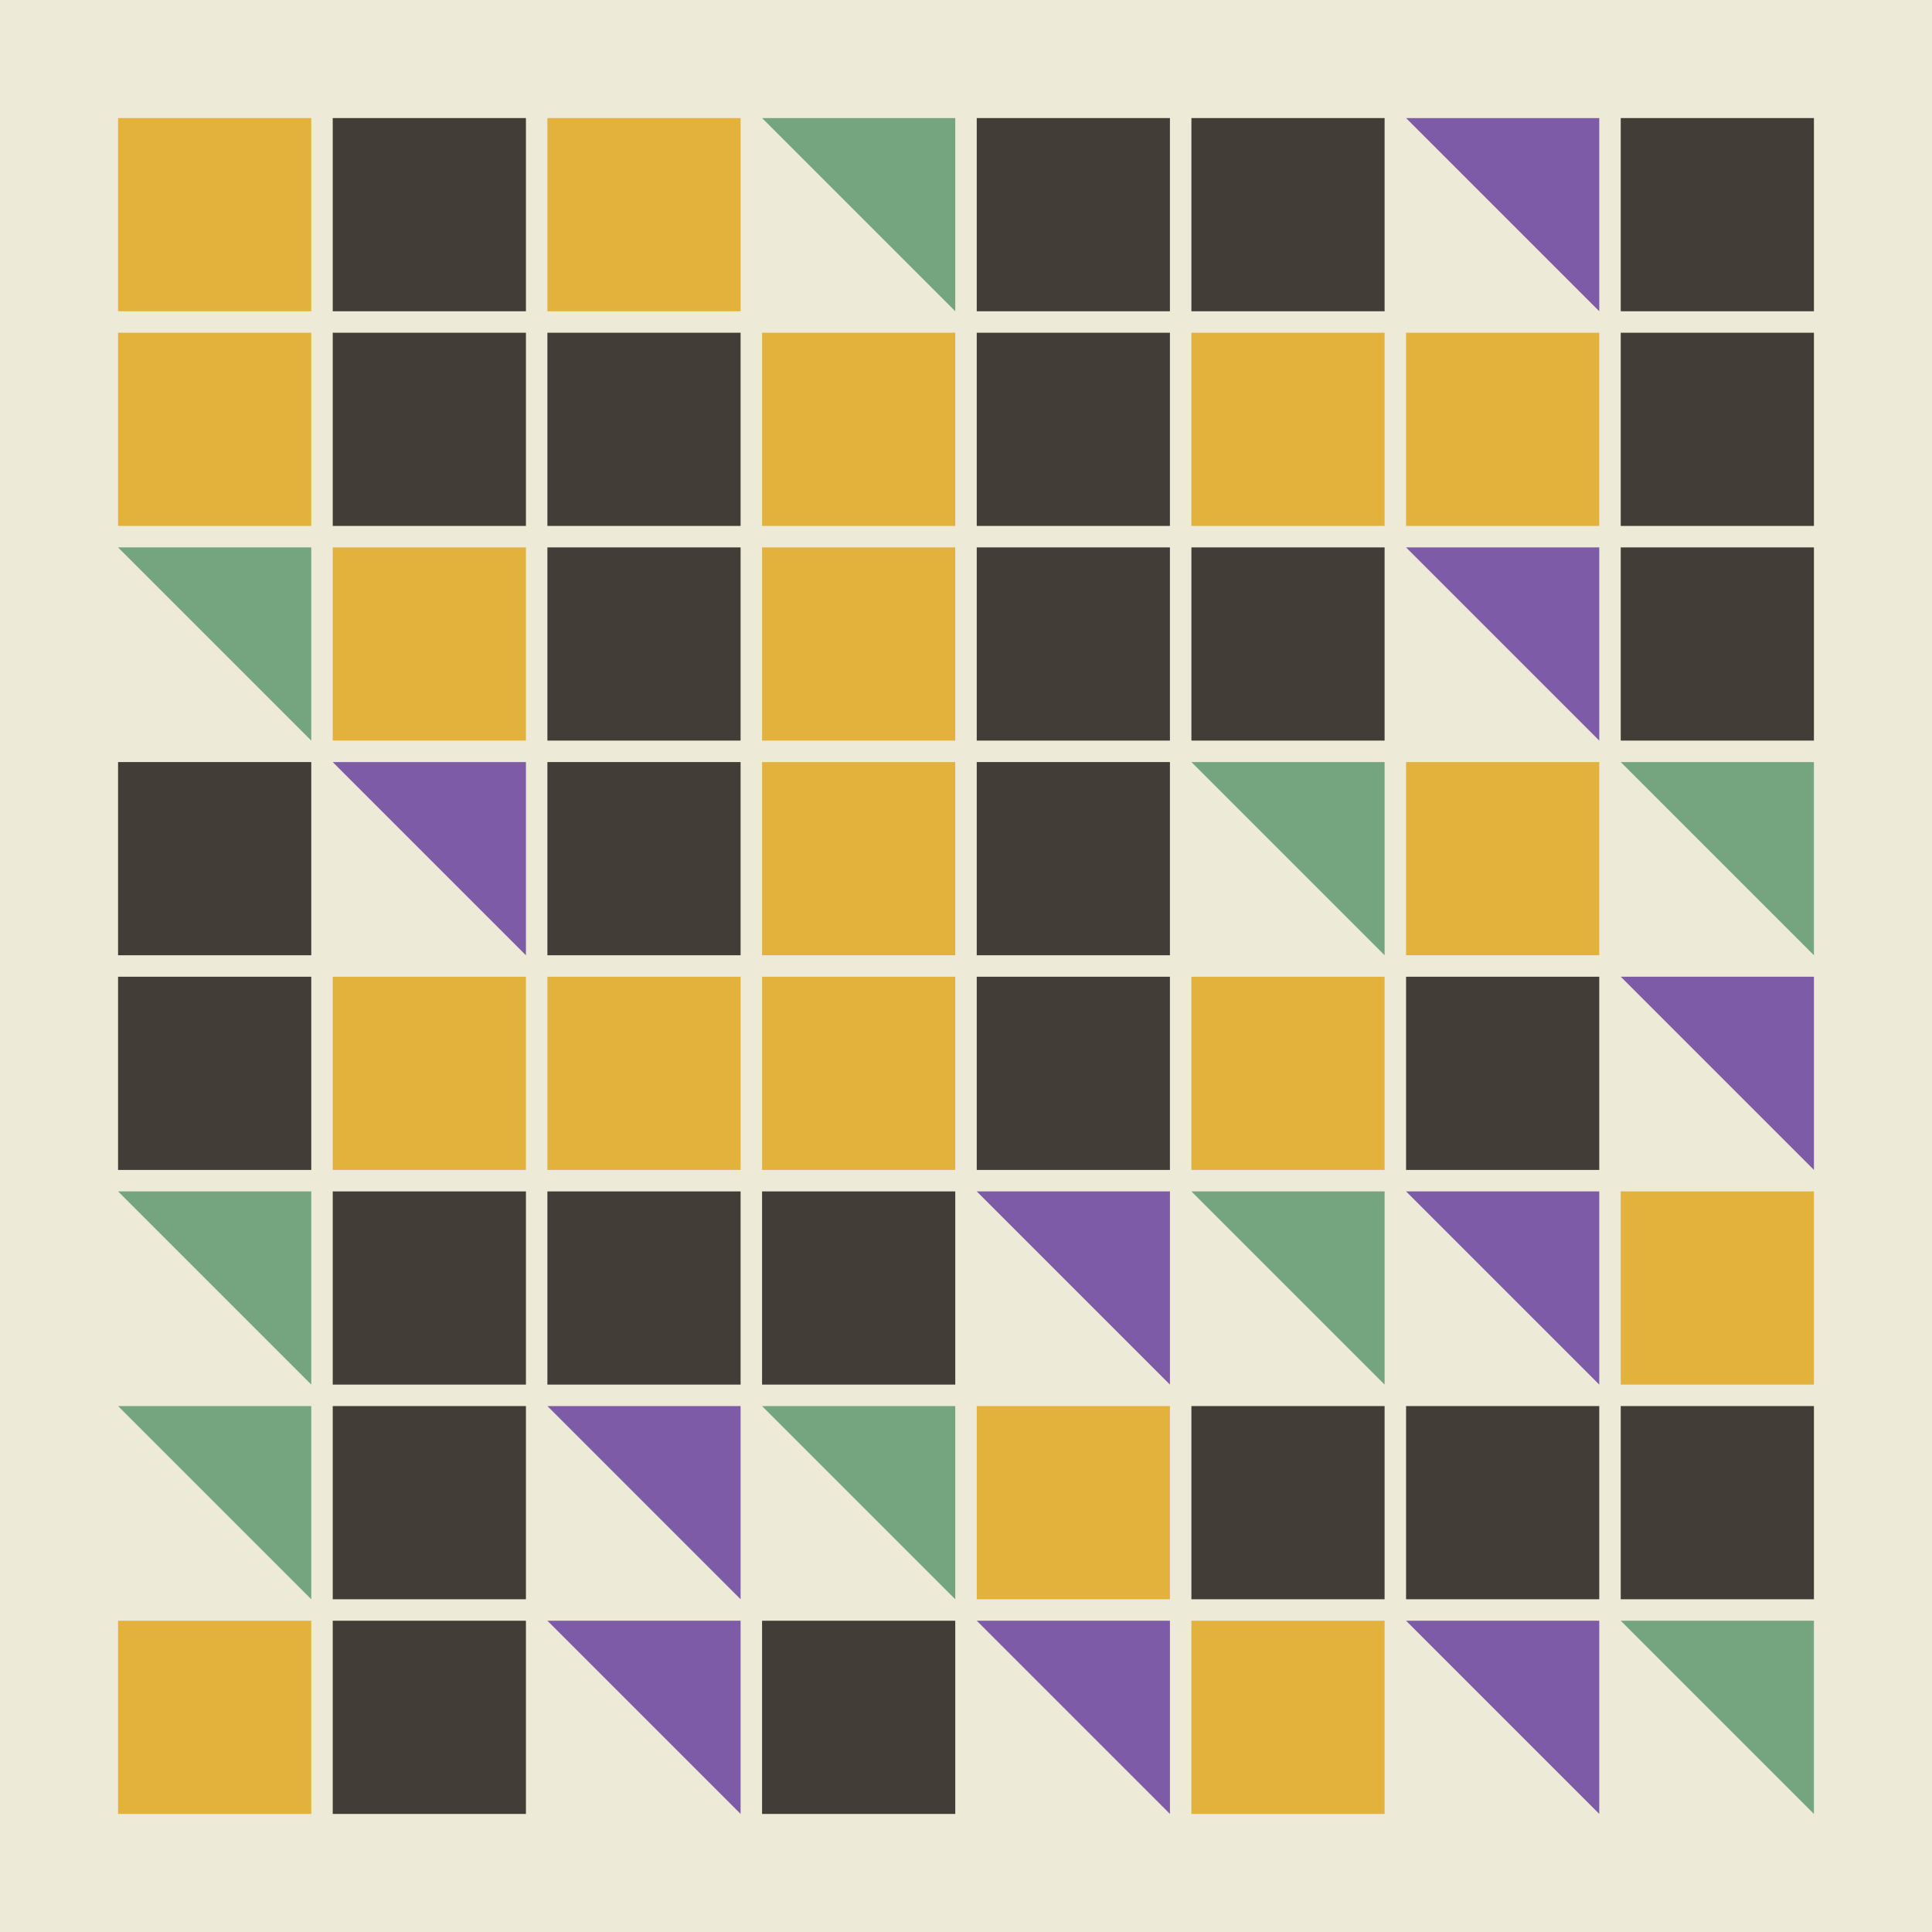 <svg width="360" height="360" xmlns="http://www.w3.org/2000/svg"><defs><animate id="aa" begin="0s"/><rect id="l0" width="36" height="36" fill="#E3B23C"></rect><rect id="d0" width="36" height="36" fill="#423E37"></rect></defs><rect width="100%" height="100%" fill="#EDEBD7" /><use href="#l0" x="22" y="22" /><use href="#l0" x="22" y="62" /><g transform="translate(22,102)"><use href="#b0" /><polygon points="36,0 36,36 0,0" fill="#74A57F"><animate attributeType="XML" attributeName="fill" values="#74A57F;#E3B23C;#74A57F;#74A57F" dur="0.0s" repeatCount="indefinite"/></polygon></g><use href="#d0" x="22" y="142" /><use href="#d0" x="22" y="182" /><g transform="translate(22,222)"><use href="#b0" /><polygon points="36,0 36,36 0,0" fill="#74A57F"><animate attributeType="XML" attributeName="fill" values="#74A57F;#E3B23C;#74A57F;#74A57F" dur="0.0s" repeatCount="indefinite"/></polygon></g><g transform="translate(22,262)"><use href="#b0" /><polygon points="36,0 36,36 0,0" fill="#74A57F"><animate attributeType="XML" attributeName="fill" values="#74A57F;#E3B23C;#74A57F;#74A57F" dur="0.0s" repeatCount="indefinite"/></polygon></g><use href="#l0" x="22" y="302" /><use href="#d0" x="62" y="22" /><use href="#d0" x="62" y="62" /><use href="#l0" x="62" y="102" /><g transform="translate(62,142)"><use href="#p0" /><polygon points="36,0 36,36 0,0" fill="#7D5BA6"><animate attributeType="XML" attributeName="fill" values="#7D5BA6;#423E37;#7D5BA6;#7D5BA6" dur="0.3s" repeatCount="indefinite"/></polygon></g><use href="#l0" x="62" y="182" /><use href="#d0" x="62" y="222" /><use href="#d0" x="62" y="262" /><use href="#d0" x="62" y="302" /><use href="#l0" x="102" y="22" /><use href="#d0" x="102" y="62" /><use href="#d0" x="102" y="102" /><use href="#d0" x="102" y="142" /><use href="#l0" x="102" y="182" /><use href="#d0" x="102" y="222" /><g transform="translate(102,262)"><use href="#p0" /><polygon points="36,0 36,36 0,0" fill="#7D5BA6"><animate attributeType="XML" attributeName="fill" values="#7D5BA6;#423E37;#7D5BA6;#7D5BA6" dur="0.2s" repeatCount="indefinite"/></polygon></g><g transform="translate(102,302)"><use href="#p0" /><polygon points="36,0 36,36 0,0" fill="#7D5BA6"><animate attributeType="XML" attributeName="fill" values="#7D5BA6;#423E37;#7D5BA6;#7D5BA6" dur="0.4s" repeatCount="indefinite"/></polygon></g><g transform="translate(142,22)"><use href="#b0" /><polygon points="36,0 36,36 0,0" fill="#74A57F"><animate attributeType="XML" attributeName="fill" values="#74A57F;#E3B23C;#74A57F;#74A57F" dur="0.0s" repeatCount="indefinite"/></polygon></g><use href="#l0" x="142" y="62" /><use href="#l0" x="142" y="102" /><use href="#l0" x="142" y="142" /><use href="#l0" x="142" y="182" /><use href="#d0" x="142" y="222" /><g transform="translate(142,262)"><use href="#b0" /><polygon points="36,0 36,36 0,0" fill="#74A57F"><animate attributeType="XML" attributeName="fill" values="#74A57F;#E3B23C;#74A57F;#74A57F" dur="0.8s" repeatCount="indefinite"/></polygon></g><use href="#d0" x="142" y="302" /><use href="#d0" x="182" y="22" /><use href="#d0" x="182" y="62" /><use href="#d0" x="182" y="102" /><use href="#d0" x="182" y="142" /><use href="#d0" x="182" y="182" /><g transform="translate(182,222)"><use href="#p0" /><polygon points="36,0 36,36 0,0" fill="#7D5BA6"><animate attributeType="XML" attributeName="fill" values="#7D5BA6;#423E37;#7D5BA6;#7D5BA6" dur="0.0s" repeatCount="indefinite"/></polygon></g><use href="#l0" x="182" y="262" /><g transform="translate(182,302)"><use href="#p0" /><polygon points="36,0 36,36 0,0" fill="#7D5BA6"><animate attributeType="XML" attributeName="fill" values="#7D5BA6;#423E37;#7D5BA6;#7D5BA6" dur="0.8s" repeatCount="indefinite"/></polygon></g><use href="#d0" x="222" y="22" /><use href="#l0" x="222" y="62" /><use href="#d0" x="222" y="102" /><g transform="translate(222,142)"><use href="#b0" /><polygon points="36,0 36,36 0,0" fill="#74A57F"><animate attributeType="XML" attributeName="fill" values="#74A57F;#E3B23C;#74A57F;#74A57F" dur="0.5s" repeatCount="indefinite"/></polygon></g><use href="#l0" x="222" y="182" /><g transform="translate(222,222)"><use href="#b0" /><polygon points="36,0 36,36 0,0" fill="#74A57F"><animate attributeType="XML" attributeName="fill" values="#74A57F;#E3B23C;#74A57F;#74A57F" dur="0.5s" repeatCount="indefinite"/></polygon></g><use href="#d0" x="222" y="262" /><use href="#l0" x="222" y="302" /><g transform="translate(262,22)"><use href="#p0" /><polygon points="36,0 36,36 0,0" fill="#7D5BA6"><animate attributeType="XML" attributeName="fill" values="#7D5BA6;#423E37;#7D5BA6;#7D5BA6" dur="0.0s" repeatCount="indefinite"/></polygon></g><use href="#l0" x="262" y="62" /><g transform="translate(262,102)"><use href="#p0" /><polygon points="36,0 36,36 0,0" fill="#7D5BA6"><animate attributeType="XML" attributeName="fill" values="#7D5BA6;#423E37;#7D5BA6;#7D5BA6" dur="0.2s" repeatCount="indefinite"/></polygon></g><use href="#l0" x="262" y="142" /><use href="#d0" x="262" y="182" /><g transform="translate(262,222)"><use href="#p0" /><polygon points="36,0 36,36 0,0" fill="#7D5BA6"><animate attributeType="XML" attributeName="fill" values="#7D5BA6;#423E37;#7D5BA6;#7D5BA6" dur="0.0s" repeatCount="indefinite"/></polygon></g><use href="#d0" x="262" y="262" /><g transform="translate(262,302)"><use href="#p0" /><polygon points="36,0 36,36 0,0" fill="#7D5BA6"><animate attributeType="XML" attributeName="fill" values="#7D5BA6;#423E37;#7D5BA6;#7D5BA6" dur="0.2s" repeatCount="indefinite"/></polygon></g><use href="#d0" x="302" y="22" /><use href="#d0" x="302" y="62" /><use href="#d0" x="302" y="102" /><g transform="translate(302,142)"><use href="#b0" /><polygon points="36,0 36,36 0,0" fill="#74A57F"><animate attributeType="XML" attributeName="fill" values="#74A57F;#E3B23C;#74A57F;#74A57F" dur="0.1s" repeatCount="indefinite"/></polygon></g><g transform="translate(302,182)"><use href="#p0" /><polygon points="36,0 36,36 0,0" fill="#7D5BA6"><animate attributeType="XML" attributeName="fill" values="#7D5BA6;#423E37;#7D5BA6;#7D5BA6" dur="0.8s" repeatCount="indefinite"/></polygon></g><use href="#l0" x="302" y="222" /><use href="#d0" x="302" y="262" /><g transform="translate(302,302)"><use href="#b0" /><polygon points="36,0 36,36 0,0" fill="#74A57F"><animate attributeType="XML" attributeName="fill" values="#74A57F;#E3B23C;#74A57F;#74A57F" dur="0.9s" repeatCount="indefinite"/></polygon></g></svg>
